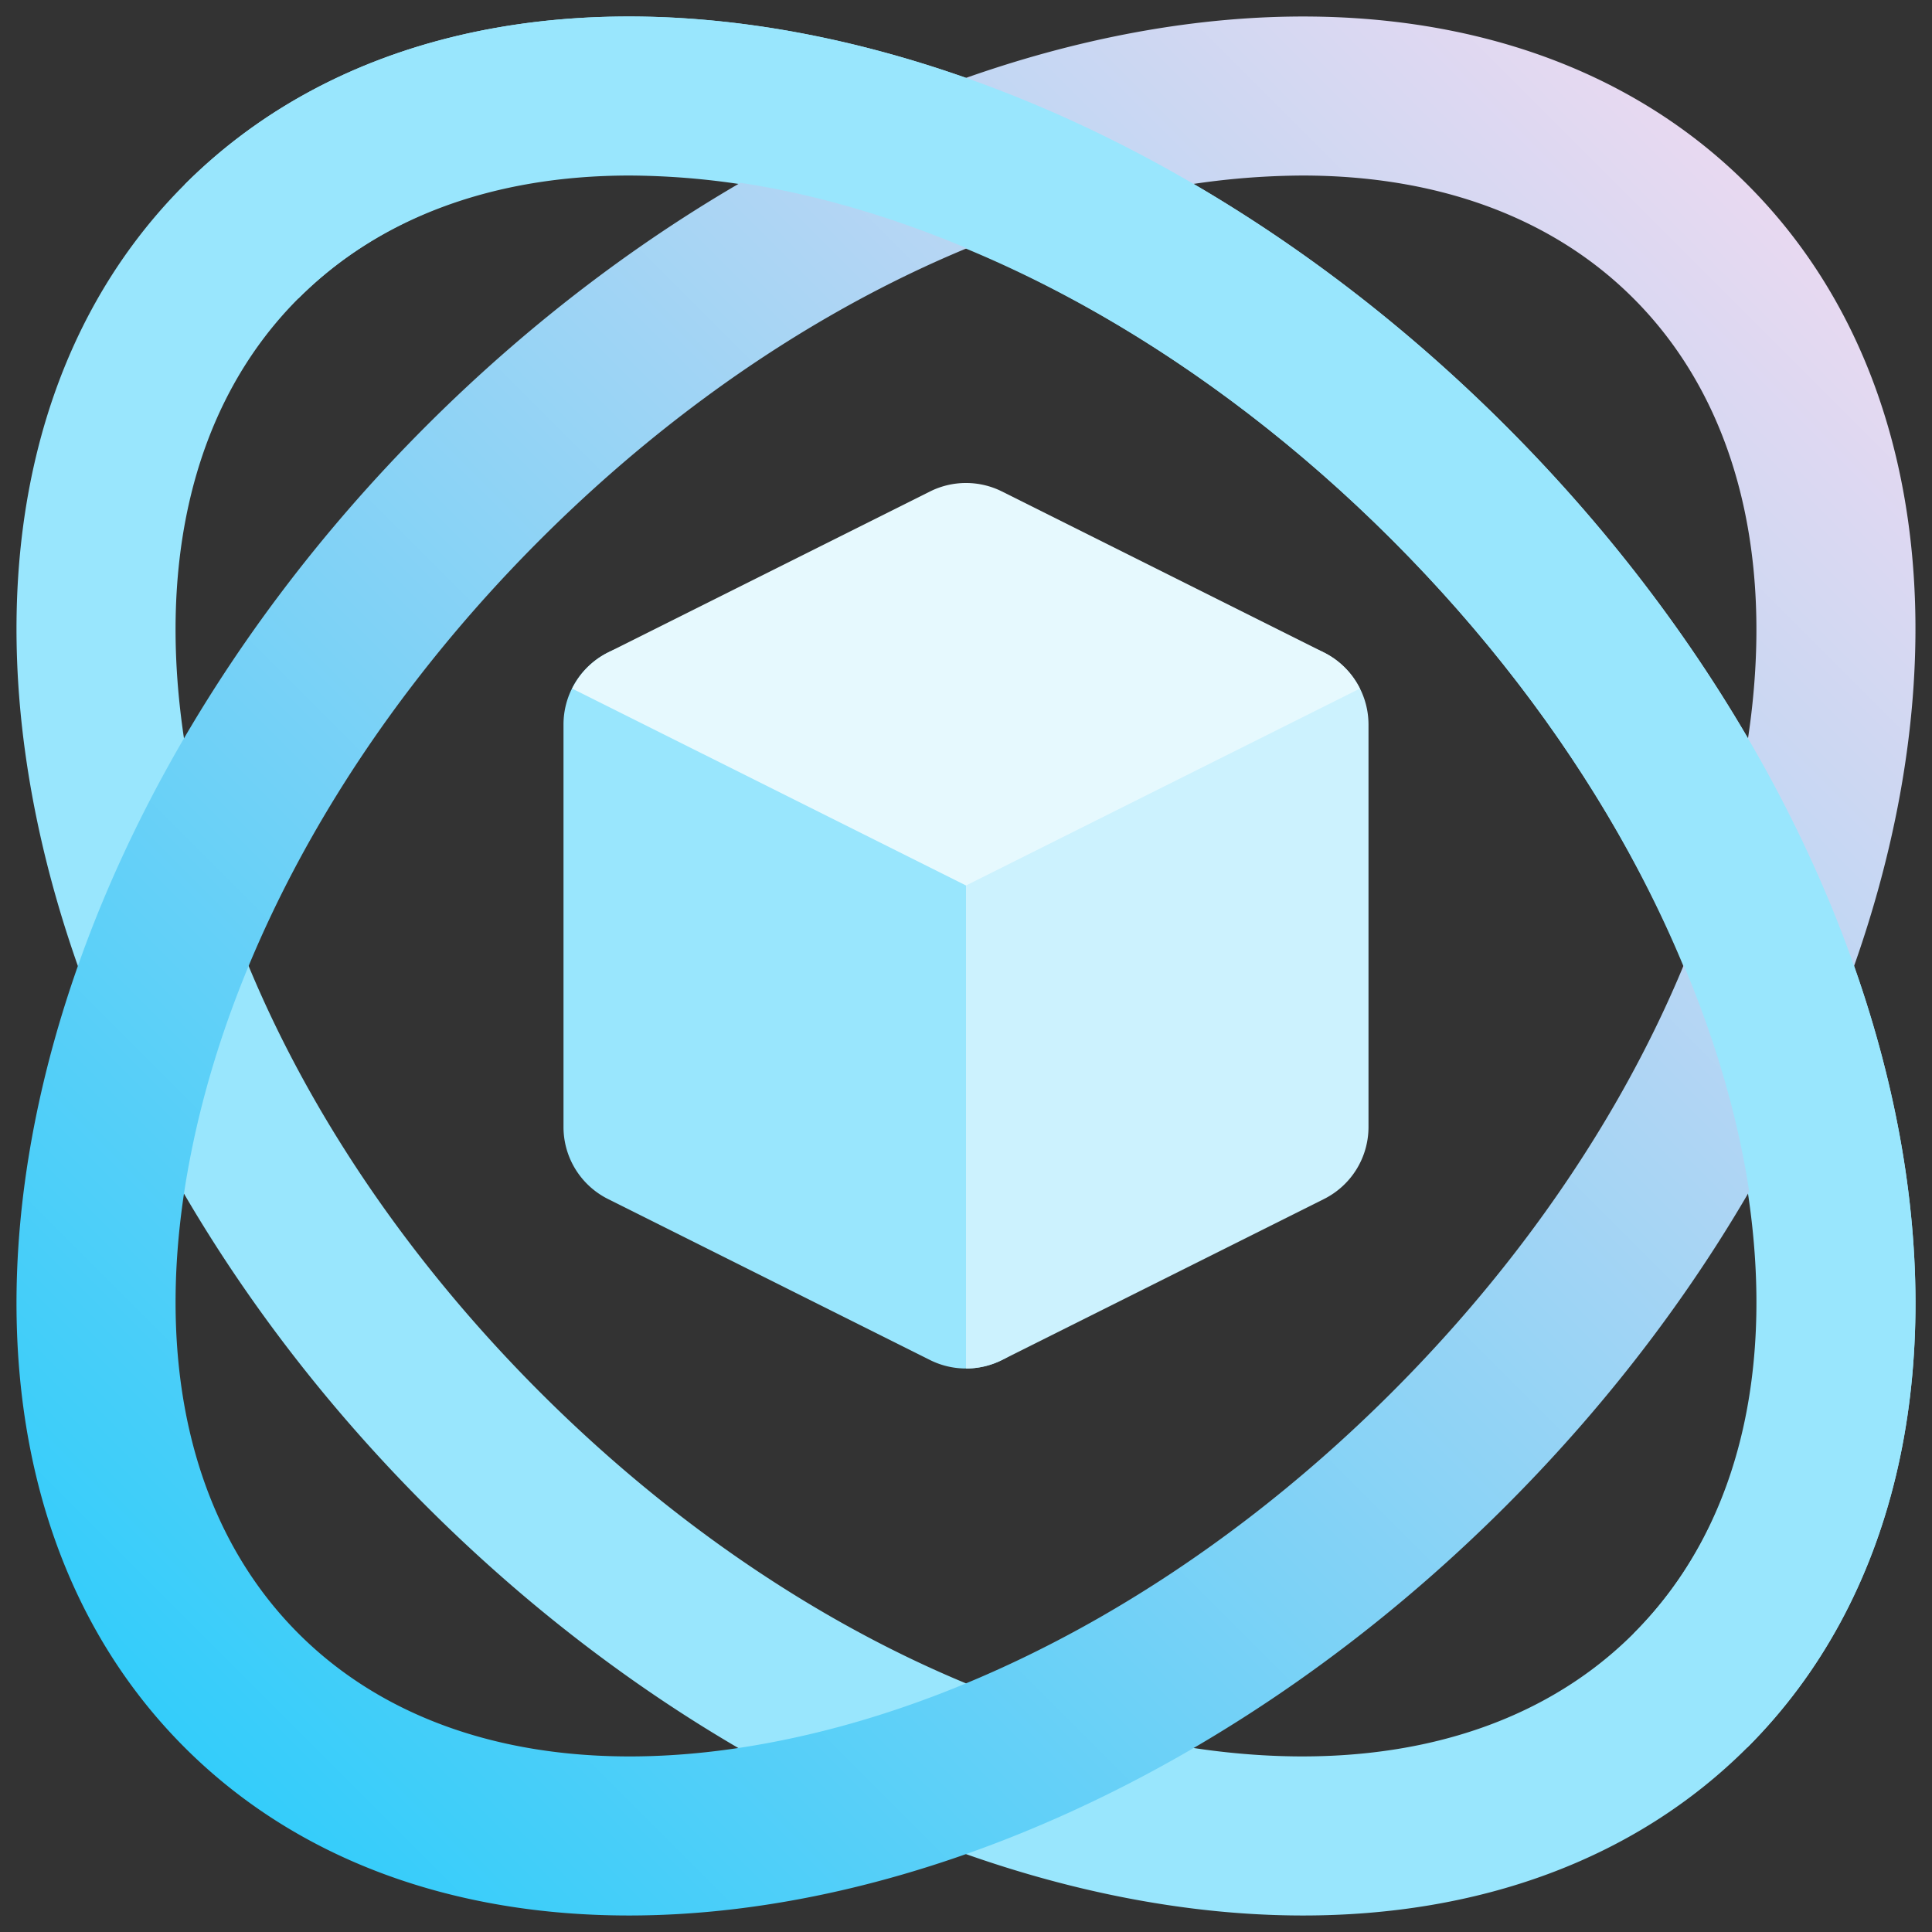 <svg id="_20-rotation" height="512" viewBox="0 0 96 96" width="512" xmlns="http://www.w3.org/2000/svg" xmlns:xlink="http://www.w3.org/1999/xlink" data-name="20-rotation"><rect x="0" y="0" width="96" height="96" fill="#333333" stroke="none"/><linearGradient id="New_Gradient_Swatch_1" gradientUnits="userSpaceOnUse" x1="9.172" x2="86.828" y1="86.828" y2="9.172"><stop offset="0" stop-color="#34cdfa"/><stop offset="1" stop-color="#e8d9f1"/></linearGradient><g id="Flat"><path d="m49.789 40.422-16-8a4 4 0 0 0 -5.789 3.578v20a4 4 0 0 0 2.211 3.578l16 8a4 4 0 0 0 5.789-3.578v-20a4 4 0 0 0 -2.211-3.578z" fill="#99e6fd"/><path d="m66.1 32.6a4 4 0 0 0 -3.892-.175l-14.208 7.103v28.472a4 4 0 0 0 1.789-.422l16-8a4 4 0 0 0 2.211-3.578v-20a4 4 0 0 0 -1.9-3.4z" fill="#ccf2fe"/><path d="m67.57 34.215a3.992 3.992 0 0 0 -1.781-1.793l-16-8a4 4 0 0 0 -3.578 0l-16 8a3.992 3.992 0 0 0 -1.781 1.793l19.57 9.785z" fill="#e6f9fe"/><path d="m64.752 95.18c-14.023 0-30.339-7.11-43.58-20.352-21.41-21.41-26.794-50.863-12-65.656s44.246-9.412 65.656 12 26.794 50.863 12 65.656c-5.643 5.645-13.428 8.352-22.076 8.352zm-33.464-86.458c-6.738 0-12.435 2.083-16.46 6.106-5.434 5.435-7.328 13.923-5.328 23.902 2.109 10.57 8.265 21.378 17.328 30.442s19.872 15.219 30.442 17.328c9.981 2 18.466.1 23.9-5.332s7.33-13.919 5.33-23.898c-2.109-10.57-8.265-21.378-17.328-30.442s-19.872-15.219-30.442-17.328a38.019 38.019 0 0 0 -7.442-.778z" fill="#99e6fd"/><path d="m31.248 95.18c-8.653 0-16.432-2.706-22.076-8.352-14.794-14.793-9.41-44.246 12-65.656s50.866-26.793 65.656-12 9.41 44.246-12 65.656c-13.24 13.24-29.557 20.352-43.58 20.352zm33.464-86.458a38.019 38.019 0 0 0 -7.442.778c-10.57 2.109-21.378 8.265-30.442 17.328s-15.219 19.872-17.328 30.442c-2 9.979-.1 18.467 5.332 23.9s13.918 7.33 23.898 5.33c10.57-2.109 21.378-8.265 30.442-17.328s15.219-19.872 17.328-30.442c2-9.979.1-18.467-5.332-23.9-4.02-4.025-9.719-6.108-16.456-6.108z" fill="url(#New_Gradient_Swatch_1)"/><path d="m86.828 86.828-5.656-5.656c11.674-11.675 6.291-36.053-12-54.344s-42.672-23.674-54.344-12l-5.656-5.656c14.791-14.794 44.246-9.412 65.656 12s26.794 50.863 12 65.656z" fill="#99e6fd"/></g></svg>